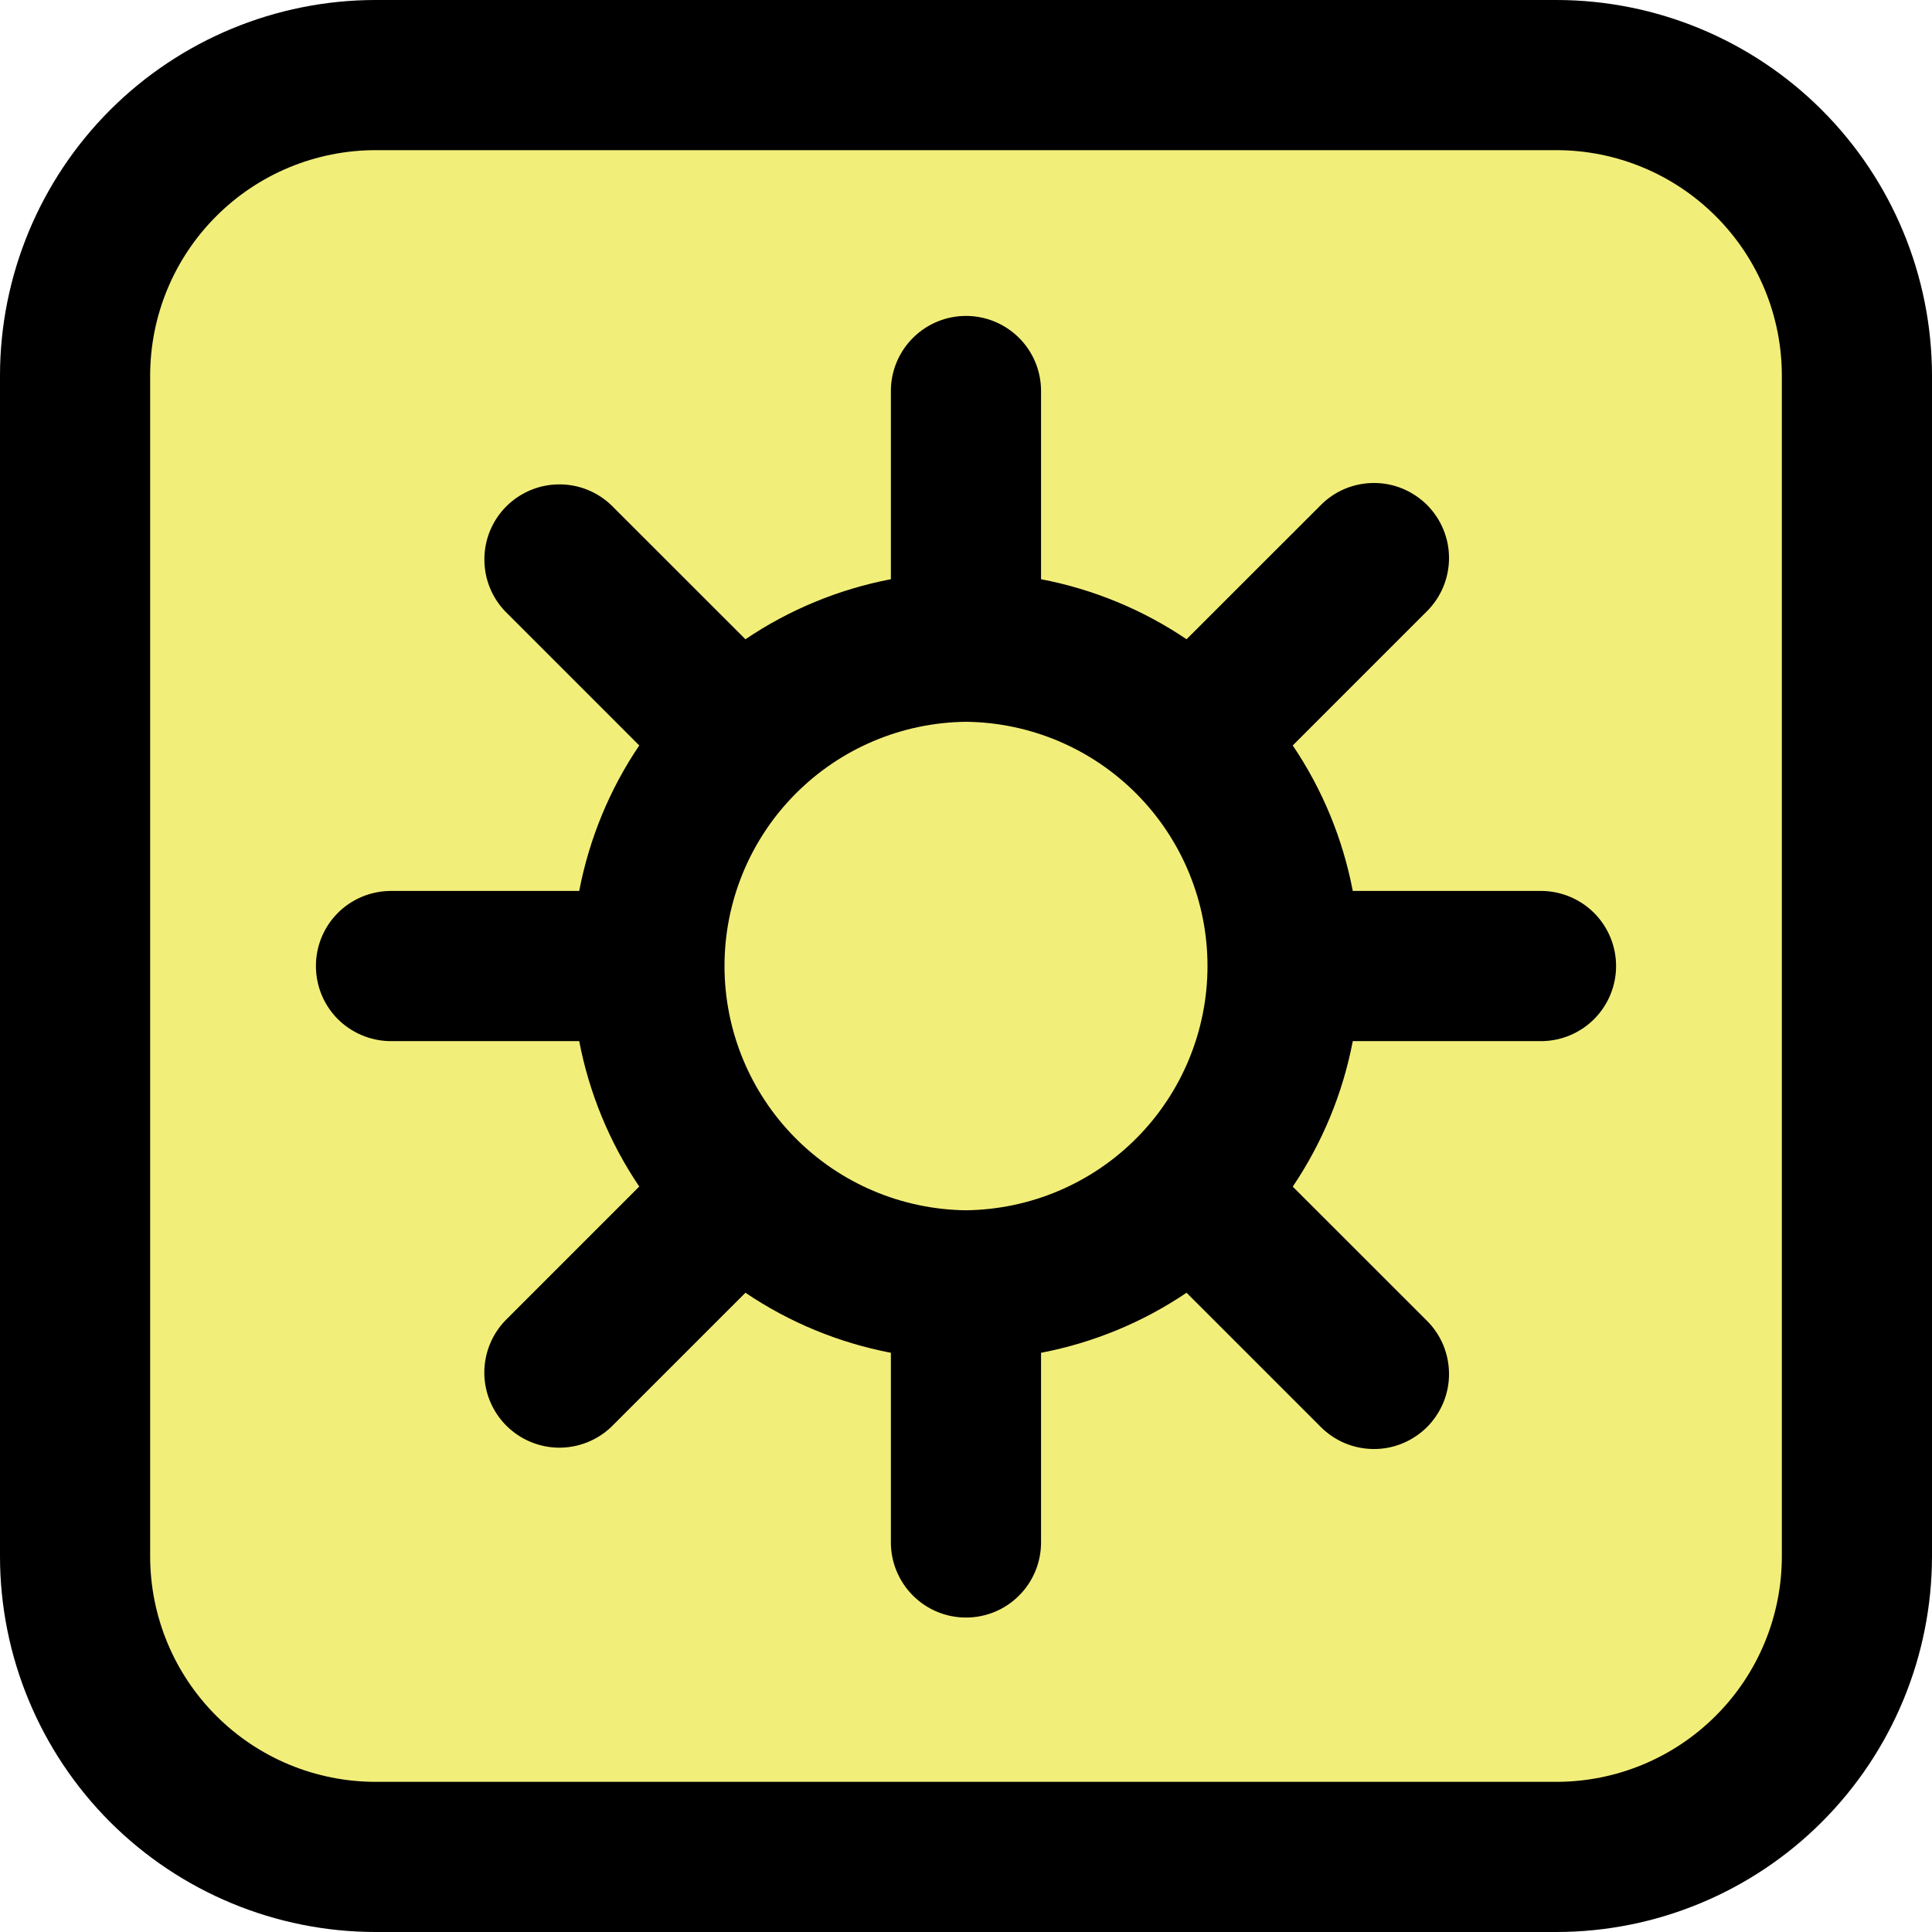 <svg width="25" height="25" viewBox="0 0 25 25" fill="none" xmlns="http://www.w3.org/2000/svg">
<rect x="0.714" y="0.972" width="23.316" height="23.316" rx="3" fill="#F2EE7A"/>
<path d="M20.142 0H4.858C3.57 0.001 2.335 0.514 1.424 1.424C0.514 2.335 0.001 3.57 0 4.858V20.142C0.001 21.43 0.514 22.665 1.424 23.576C2.335 24.486 3.57 24.999 4.858 25H20.142C21.43 24.999 22.665 24.486 23.575 23.576C24.486 22.665 24.998 21.43 25 20.142V4.858C24.998 3.57 24.486 2.335 23.575 1.424C22.665 0.514 21.43 0.001 20.142 0ZM23.057 20.142C23.056 20.915 22.749 21.656 22.202 22.202C21.655 22.749 20.915 23.056 20.142 23.057H4.858C4.085 23.056 3.344 22.749 2.798 22.202C2.251 21.656 1.944 20.915 1.943 20.142V4.858C1.944 4.085 2.251 3.344 2.798 2.798C3.344 2.251 4.085 1.944 4.858 1.943H20.142C20.915 1.944 21.655 2.251 22.202 2.798C22.749 3.344 23.056 4.085 23.057 4.858V20.142Z" fill="black"/>
<path d="M19.96 11.529H17.505C17.376 10.855 17.112 10.214 16.728 9.646L18.462 7.912C18.553 7.822 18.625 7.715 18.675 7.597C18.724 7.479 18.75 7.352 18.75 7.224C18.751 7.096 18.726 6.969 18.677 6.851C18.628 6.732 18.556 6.625 18.466 6.534C18.375 6.444 18.268 6.372 18.149 6.323C18.031 6.274 17.904 6.249 17.776 6.25C17.648 6.25 17.521 6.276 17.403 6.325C17.285 6.375 17.178 6.447 17.088 6.539L15.354 8.272C14.786 7.888 14.145 7.624 13.471 7.495V5.041C13.466 4.786 13.362 4.544 13.18 4.366C12.999 4.188 12.754 4.088 12.5 4.088C12.245 4.088 12.001 4.188 11.82 4.366C11.638 4.544 11.533 4.786 11.528 5.041V7.495C10.855 7.624 10.214 7.888 9.646 8.272L7.912 6.539C7.729 6.362 7.483 6.265 7.229 6.268C6.975 6.27 6.732 6.373 6.552 6.552C6.372 6.732 6.27 6.975 6.268 7.23C6.265 7.484 6.362 7.729 6.538 7.912L8.272 9.646C7.888 10.214 7.624 10.855 7.495 11.529H5.04C4.786 11.534 4.544 11.638 4.365 11.82C4.187 12.002 4.088 12.246 4.088 12.5C4.088 12.755 4.187 12.999 4.365 13.181C4.544 13.362 4.786 13.467 5.04 13.472H7.495C7.624 14.145 7.888 14.786 8.272 15.354L6.538 17.088C6.362 17.271 6.265 17.516 6.267 17.771C6.27 18.025 6.372 18.268 6.552 18.448C6.732 18.628 6.975 18.73 7.229 18.733C7.483 18.735 7.729 18.638 7.912 18.462L9.646 16.728C10.214 17.112 10.855 17.376 11.528 17.505V19.96C11.528 20.217 11.631 20.464 11.813 20.646C11.995 20.829 12.242 20.931 12.5 20.931C12.758 20.931 13.005 20.829 13.187 20.646C13.369 20.464 13.471 20.217 13.471 19.96V17.505C14.145 17.376 14.786 17.112 15.354 16.728L17.088 18.462C17.178 18.553 17.285 18.625 17.403 18.675C17.521 18.724 17.648 18.75 17.776 18.75C17.904 18.751 18.031 18.726 18.149 18.677C18.268 18.628 18.375 18.556 18.466 18.466C18.556 18.375 18.628 18.268 18.677 18.149C18.726 18.031 18.751 17.904 18.75 17.776C18.75 17.648 18.724 17.521 18.675 17.403C18.625 17.285 18.553 17.178 18.462 17.088L16.728 15.355C17.112 14.786 17.376 14.146 17.505 13.472H19.96C20.214 13.467 20.456 13.362 20.634 13.181C20.812 12.999 20.912 12.755 20.912 12.5C20.912 12.246 20.812 12.002 20.634 11.82C20.456 11.639 20.214 11.534 19.96 11.529ZM12.5 15.661C11.668 15.651 10.873 15.314 10.288 14.722C9.703 14.131 9.375 13.332 9.375 12.5C9.375 11.668 9.703 10.869 10.288 10.278C10.873 9.686 11.668 9.349 12.5 9.34C13.332 9.349 14.127 9.686 14.712 10.278C15.297 10.87 15.625 11.668 15.625 12.5C15.625 13.332 15.297 14.131 14.712 14.722C14.127 15.314 13.332 15.651 12.5 15.661Z" fill="black"/>
</svg>
